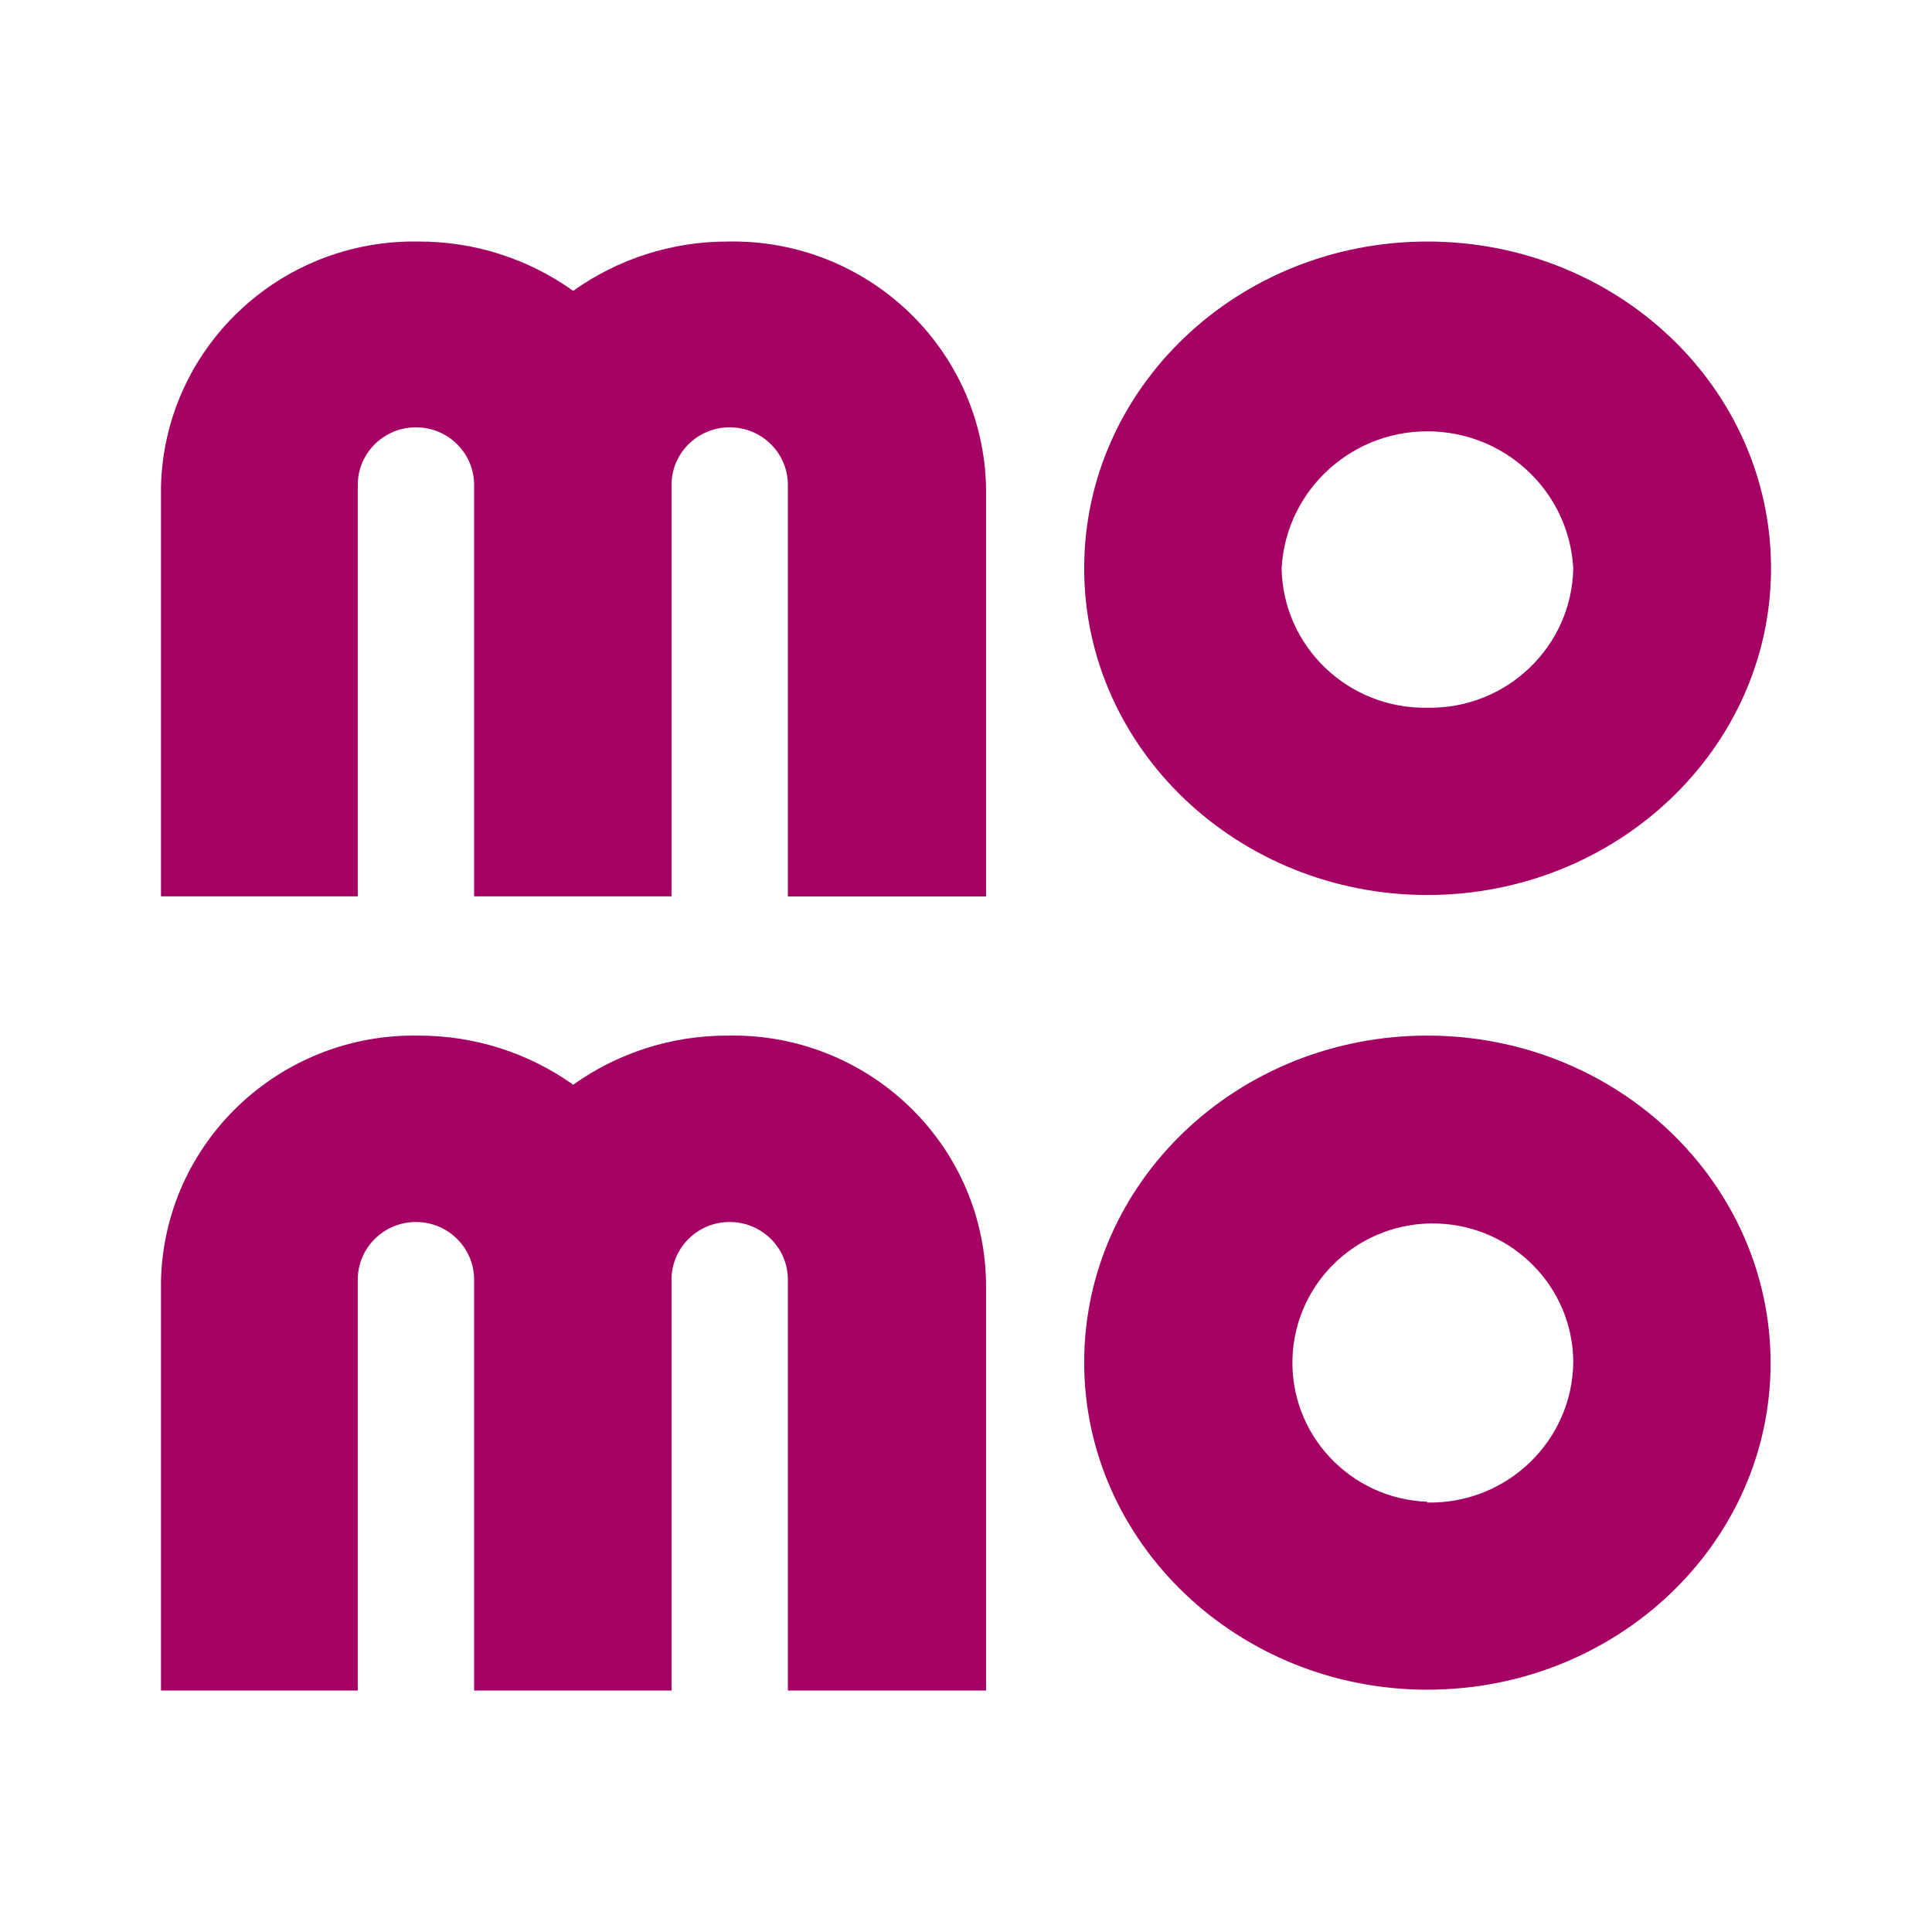 <svg width="40" height="40" viewBox="0 0 40 40" fill="none" xmlns="http://www.w3.org/2000/svg">
<g clip-path="url(#clip0_8459_10750)">
<path d="M29.552 5.001C25.628 5.001 22.447 8.031 22.447 11.766C22.447 15.5 25.636 18.53 29.552 18.53C33.469 18.53 36.667 15.5 36.667 11.766C36.667 8.031 33.486 5.001 29.552 5.001ZM29.552 14.653C27.916 14.682 26.565 13.392 26.534 11.77C26.622 10.117 28.044 8.847 29.712 8.934C31.257 9.014 32.492 10.239 32.573 11.77C32.54 13.392 31.189 14.682 29.552 14.653ZM20.415 10.082V18.56H16.312V10.04C16.312 9.38 15.772 8.847 15.107 8.847C14.443 8.847 13.903 9.382 13.903 10.04V18.558H9.816V10.04C9.816 9.38 9.276 8.847 8.611 8.847C7.947 8.847 7.407 9.382 7.407 10.04V18.558H3.333V10.082C3.397 7.22 5.783 4.948 8.67 5.001C9.818 4.998 10.937 5.356 11.867 6.022C12.798 5.358 13.915 5 15.062 5.001C17.954 4.941 20.349 7.215 20.415 10.082ZM29.552 21.441C25.628 21.441 22.447 24.468 22.447 28.206C22.447 31.944 25.636 34.983 29.552 34.983C33.469 34.983 36.658 31.958 36.658 28.223C36.658 24.489 33.486 21.441 29.552 21.441ZM29.552 31.093C27.948 31.031 26.697 29.692 26.76 28.101C26.822 26.511 28.173 25.271 29.777 25.332C31.336 25.393 32.571 26.663 32.573 28.21C32.55 29.834 31.204 31.132 29.566 31.109C29.562 31.109 29.557 31.109 29.552 31.109V31.093ZM20.415 26.539V35H16.312V26.494C16.312 25.834 15.772 25.3 15.107 25.3C14.443 25.3 13.903 25.835 13.903 26.494V35H9.816V26.494C9.816 25.834 9.276 25.3 8.611 25.3C7.947 25.3 7.407 25.835 7.407 26.494V35H3.333V26.539C3.386 23.672 5.772 21.39 8.665 21.441C8.666 21.441 8.669 21.441 8.67 21.441C9.817 21.44 10.936 21.795 11.867 22.458C12.798 21.794 13.915 21.439 15.061 21.441C17.955 21.38 20.352 23.655 20.414 26.524C20.415 26.53 20.415 26.534 20.415 26.539Z" fill="#A50064"/>
</g>
<defs>
<clipPath id="clip0_8459_10750">
<rect width="40" height="40" fill="white"/>
</clipPath>
</defs>
</svg>
